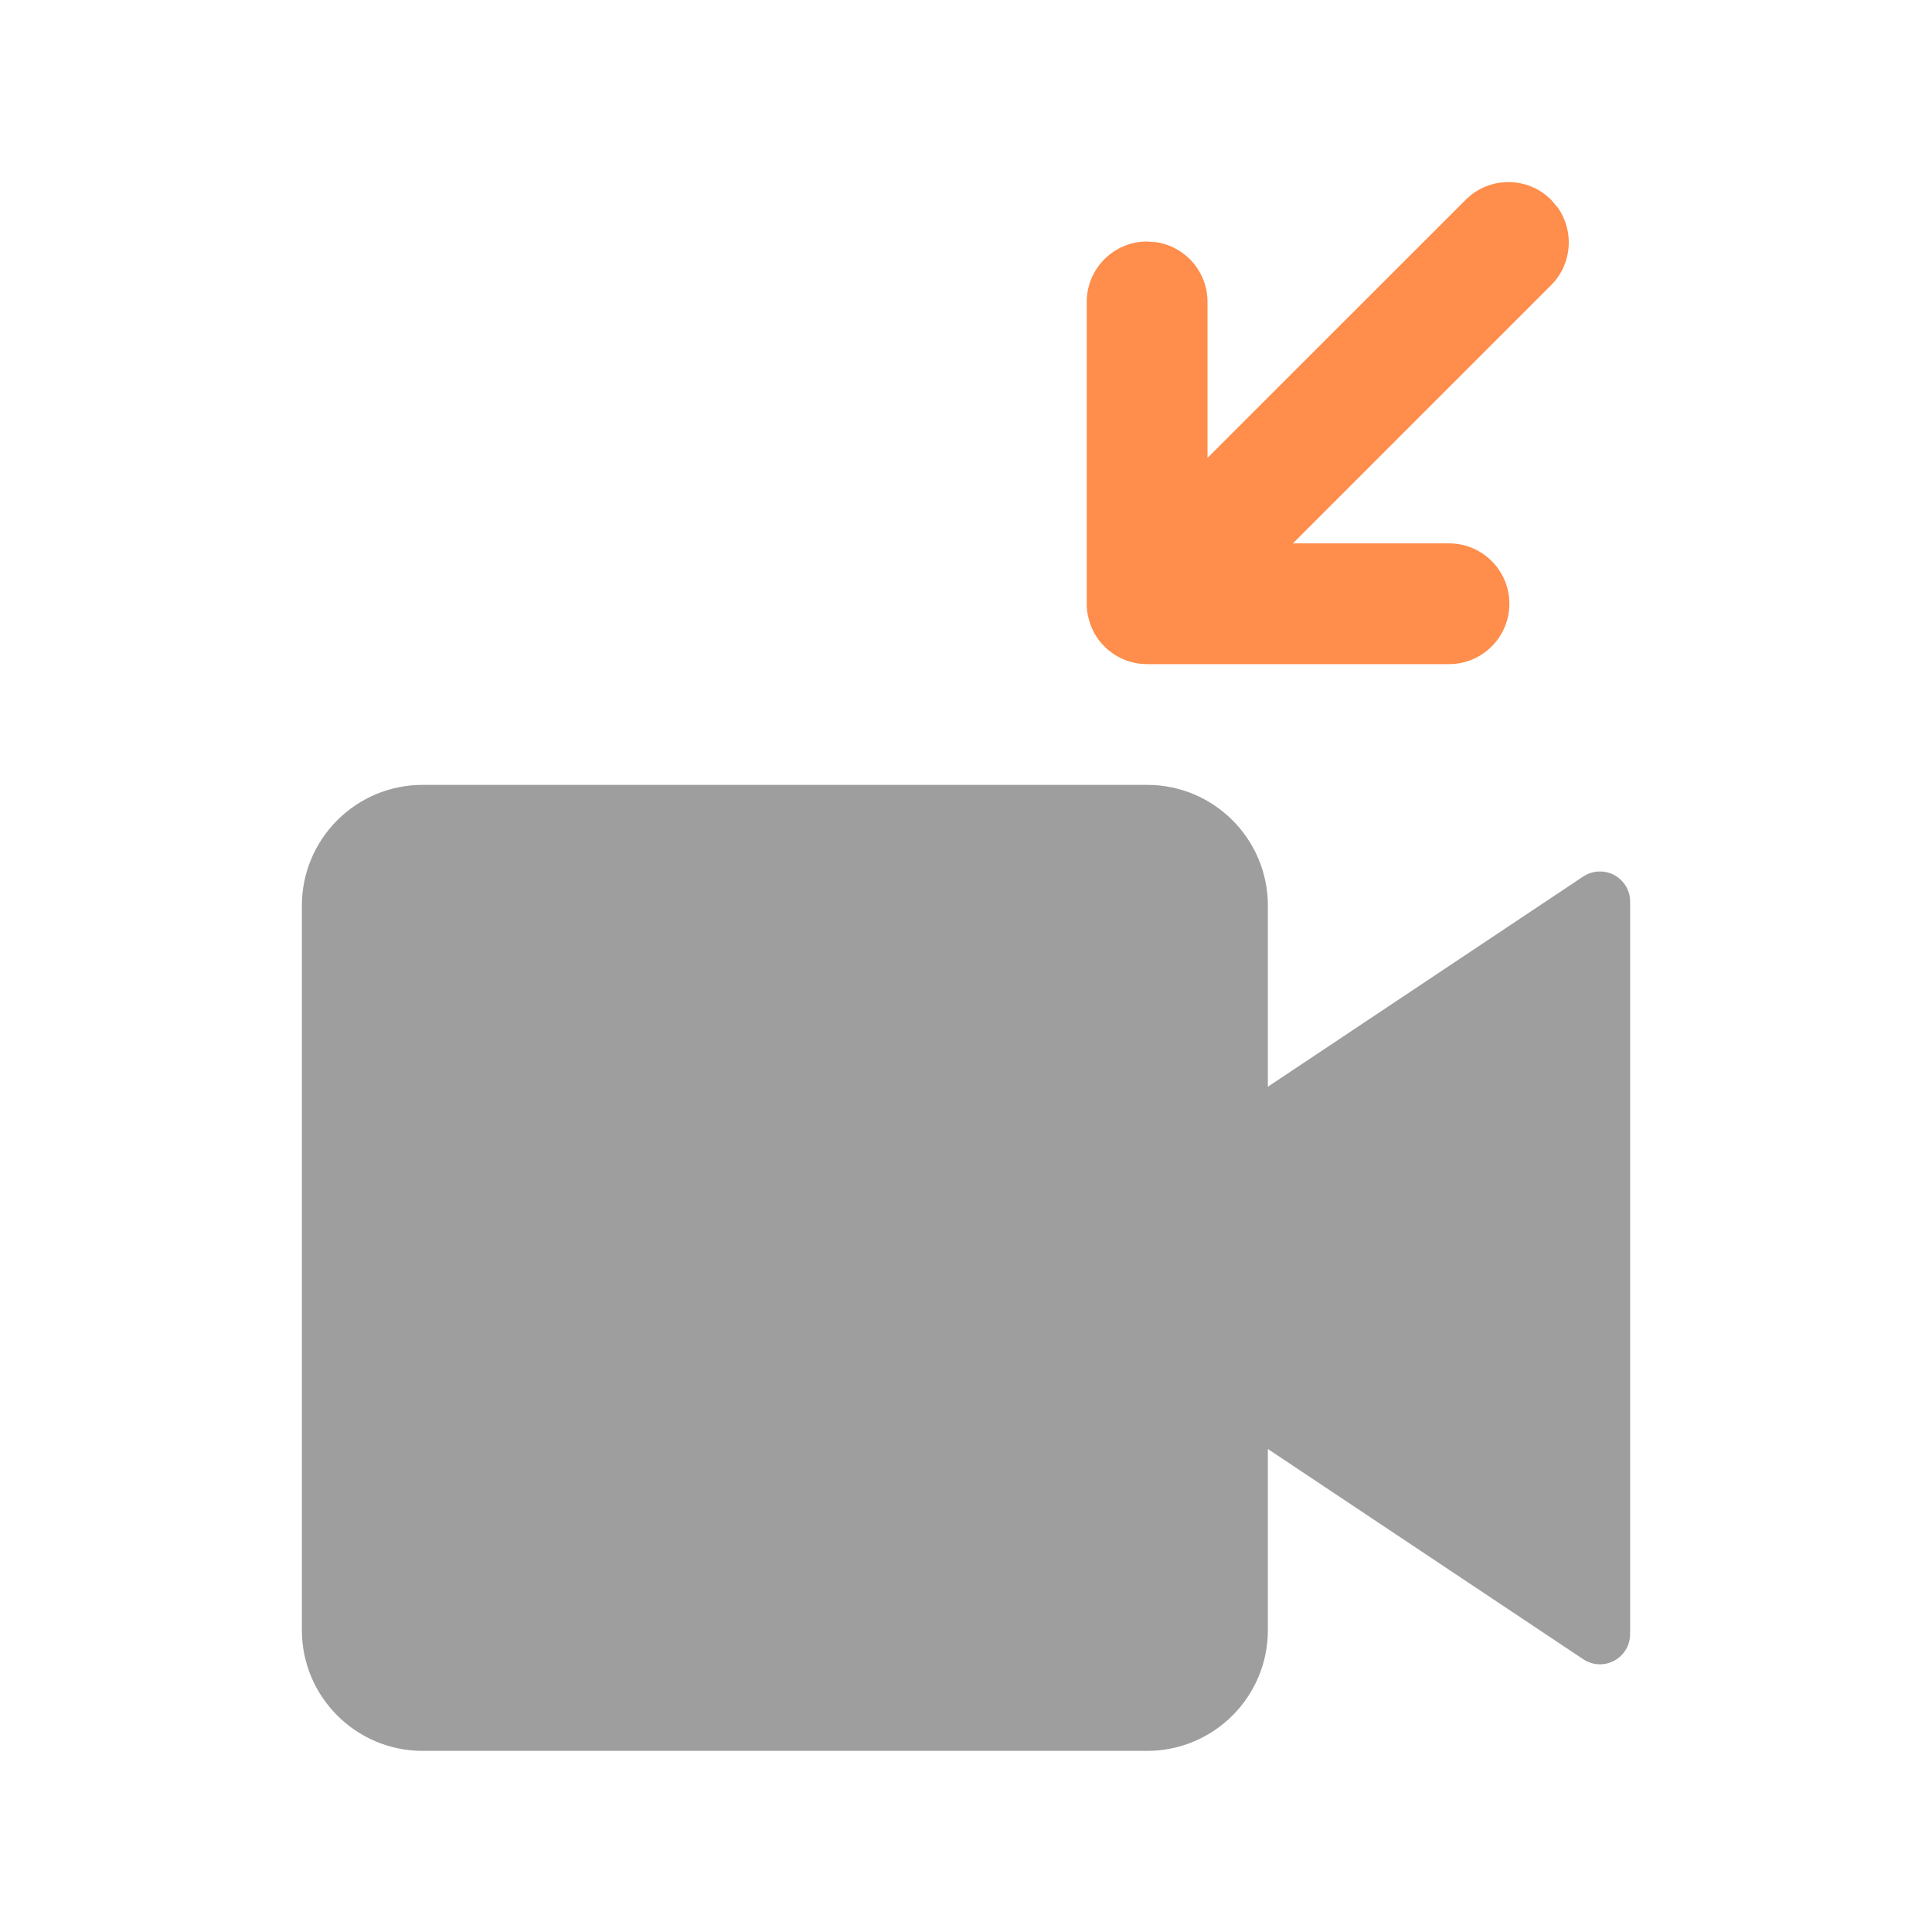 <svg xmlns="http://www.w3.org/2000/svg" width="20" height="20" viewBox="0 0 20 20">
    <g fill="none" fill-rule="evenodd">
        <path fill="#000" fill-opacity=".38" d="M13.125 16.875c0 .69-.56 1.25-1.25 1.25h-7.5c-.69 0-1.25-.56-1.25-1.25v-7.5c0-.69.56-1.25 1.25-1.25h7.5c.69 0 1.25.56 1.25 1.25v1.875l3.264-2.176c.144-.096.338-.057.434.087.034.05.052.111.052.173v7.582c0 .173-.14.313-.313.313-.061 0-.122-.019-.173-.053L13.125 15v1.875z"/>
        <path fill="#FF8D4B" fill-rule="nonzero" d="M16.057 2.068c-.244-.244-.64-.244-.884 0L12.5 4.74V3.125c0-.314-.231-.574-.533-.618l-.092-.007c-.345 0-.625.28-.625.625v3.151l.004.049.008.048.013.05c.018.064.045.123.081.176.022.033.048.064.077.093l-.062-.073c.015.022.033.042.051.062l.011.01.011.012c.02.018.04.036.062.051l.02.015c.053.036.112.063.175.082l.051.012c.04.008.08.012.123.012l-.075-.004.049.003.026.001H15c.345 0 .625-.28.625-.625s-.28-.625-.625-.625h-1.616l2.673-2.673c.217-.217.241-.554.073-.798z"/>
    </g>
</svg>